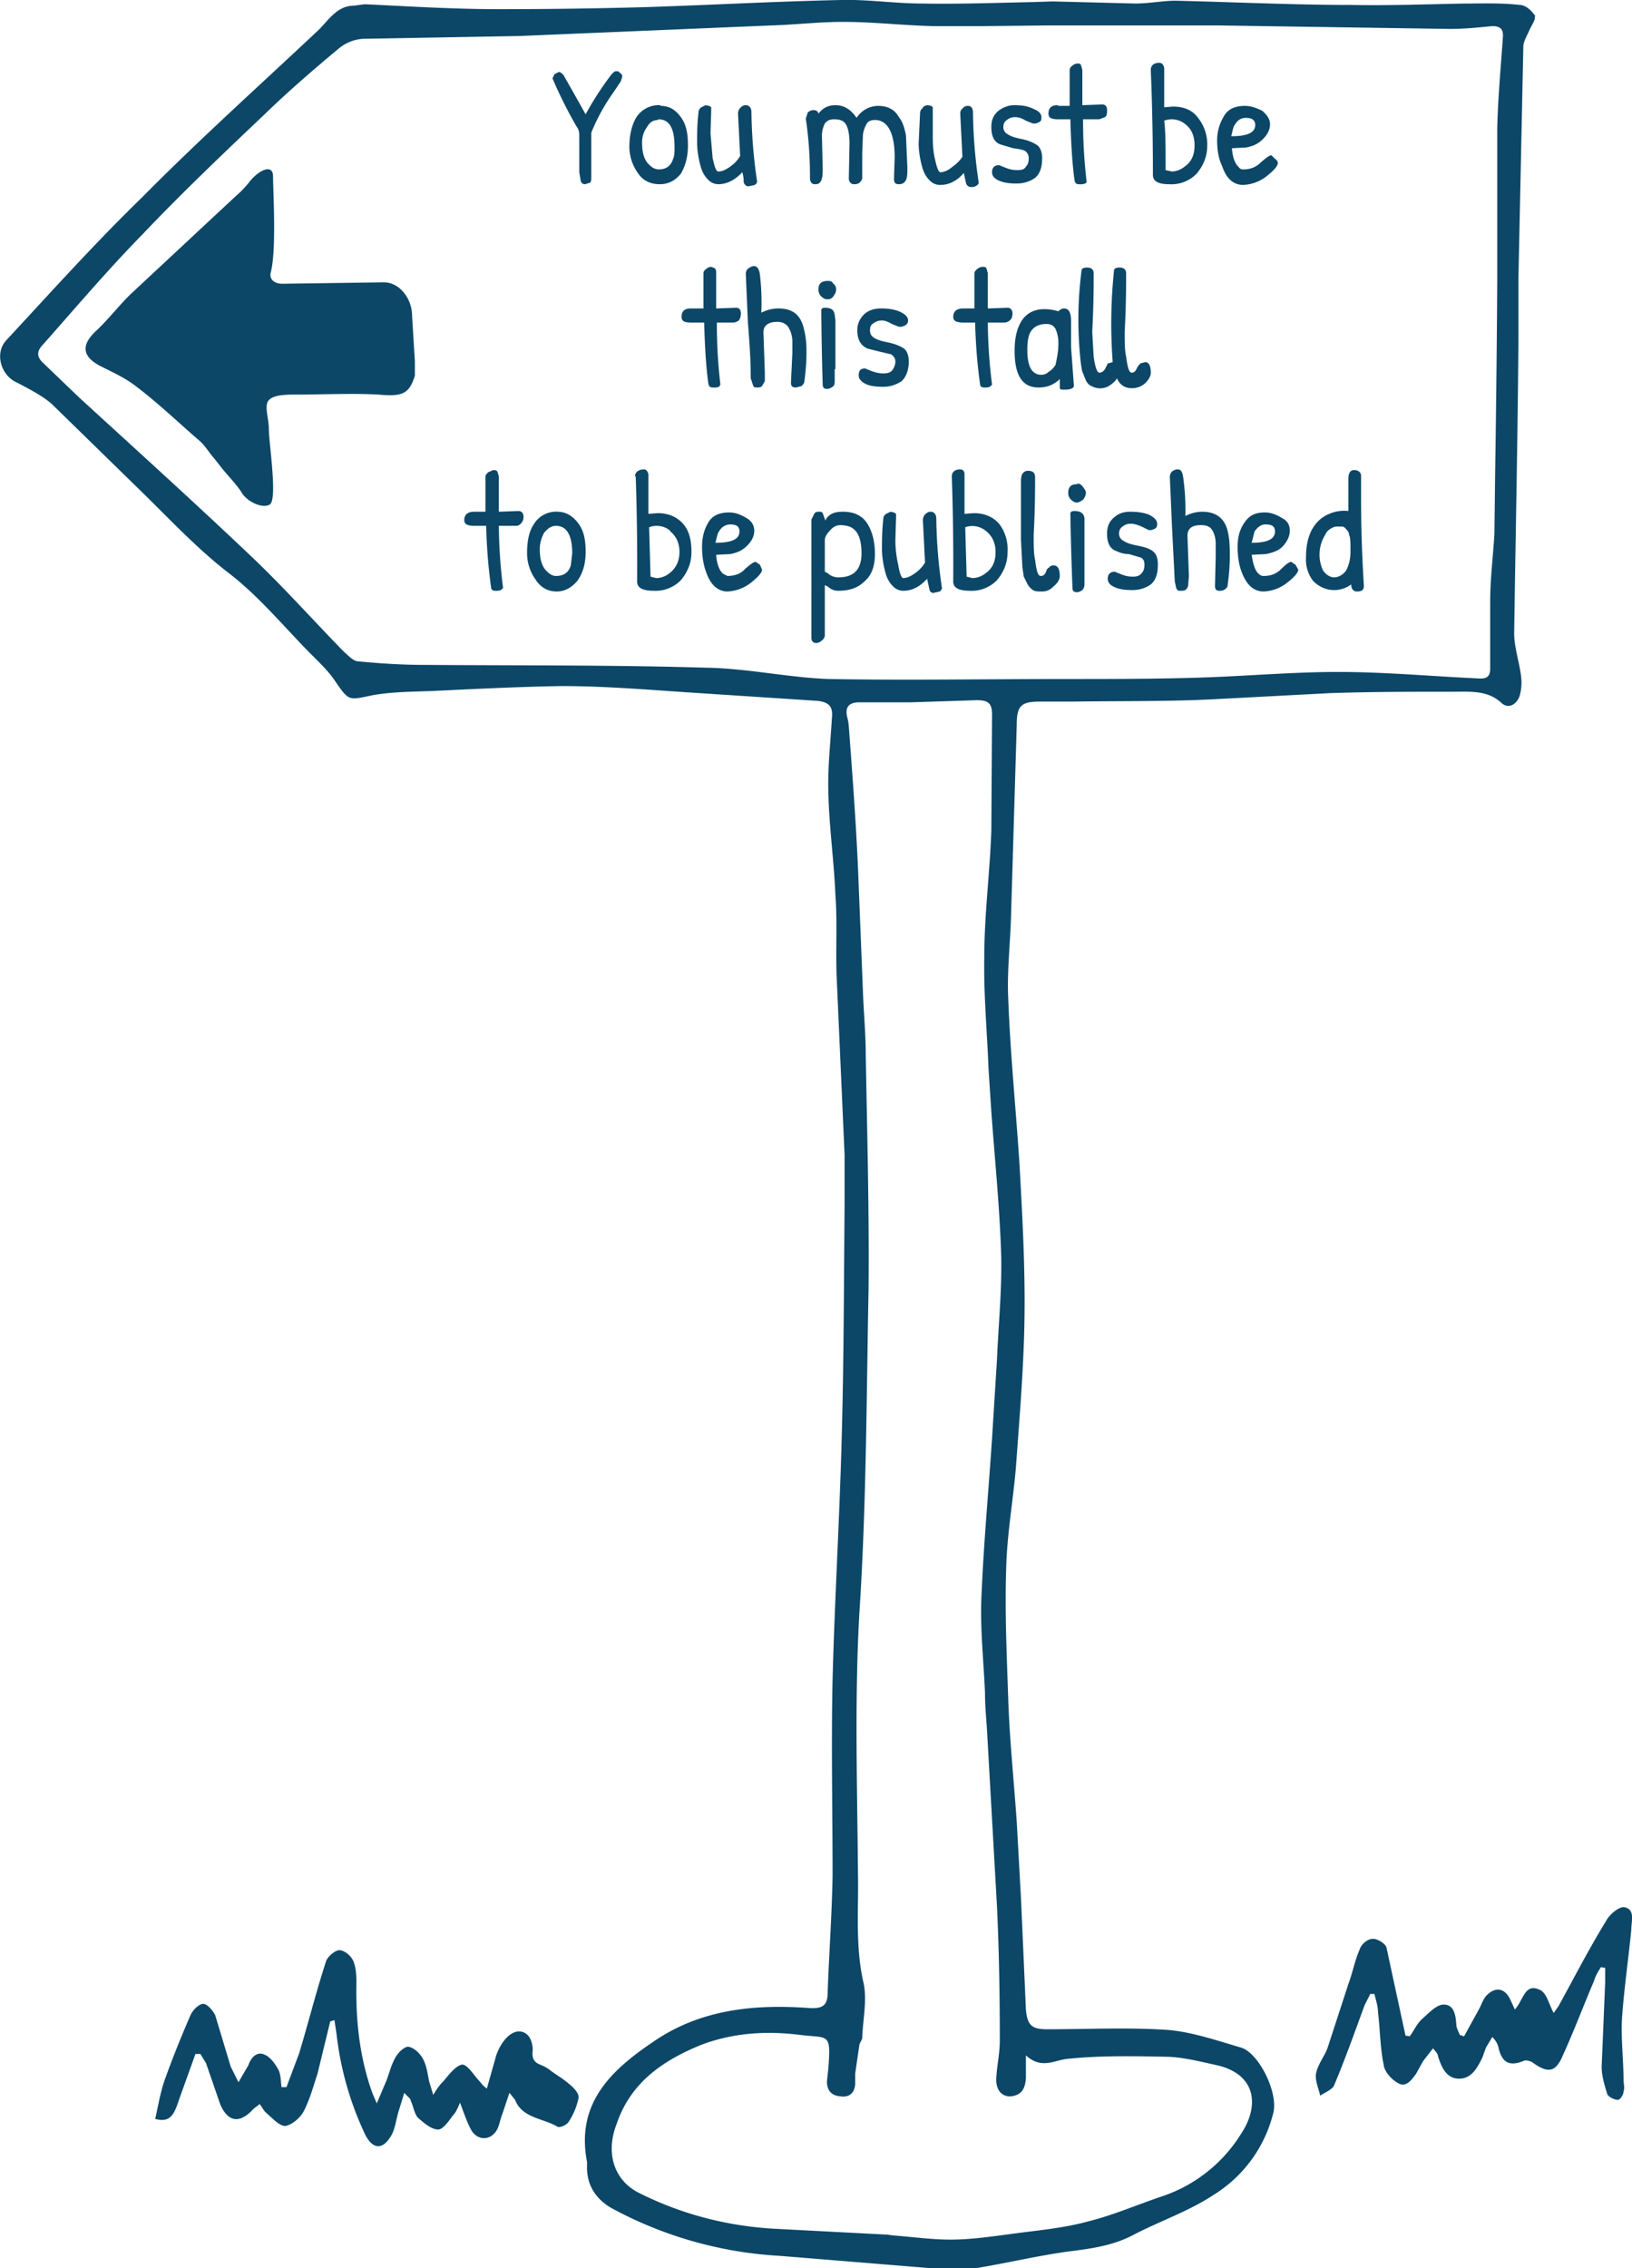 <svg xmlns="http://www.w3.org/2000/svg" width="231.3" height="321.3" overflow="visible" fill="#0C4768"><path  d="M217.6 2.3c-.5-.8-1.4-1.6-2.2-1.6-2.6-.3-5.1-.2-7.7-.2-5.4.1-10.7.3-16.1.2-8.3 0-16.6-.4-25-.6-1.8 0-3.7.4-5.7.4L149.2.2l-3 .1c-5.1.1-10.3.3-15.5.2-3.9 0-7.7-.6-11.5-.5-9.2.2-18.3.7-27.4 1-7 .2-14 .3-21.1.3-6.4 0-12.7-.4-19-.7l-1.5.2c-2.4 0-3.6 2-5 3.4-8.4 7.9-17 15.6-25 23.7-6.7 6.5-13 13.5-19.3 20.3-1.7 1.8-.8 5 1.5 6 1.7.9 3.5 1.8 4.9 3L20 69.6c4 3.9 7.8 8 12.3 11.5 4.2 3.2 7.7 7.4 11.4 11.2 1.4 1.4 2.8 2.7 3.8 4.2 2 2.9 1.9 2.7 5.3 2 2.8-.5 5.7-.5 8.5-.6 6.1-.3 12.2-.6 18.3-.7 6 0 12 .5 18 .9l18.3 1.2c1.6.2 2.2.8 2 2.5-.2 3.4-.6 7-.5 10.4.1 4.9.8 9.7 1 14.6.3 4 0 8 .2 12.1l1.1 24.7v7.3c-.1 10.9-.1 21.7-.4 32.6-.3 11.5-1 23-1.3 34.4-.2 9.3 0 18.6 0 27.9-.1 5.5-.5 11-.7 16.5 0 1.7-.6 2.3-2.5 2.2-8-.6-15.7.2-22.4 4.9-5.9 4-10.8 8.7-9.2 16.9v.5c-.1 2.7 1.2 4.7 3.4 6a56.6 56.6 0 0023.9 6.8l20.8 1.7c2.4.2 4.9.2 7.3 0 4.2-.7 8.4-1.7 12.7-2.3 3.2-.4 6.3-.8 9.2-2.3 3.8-2 8-3.4 11.6-5.8a19 19 0 008.4-11.7c.6-3-2.2-8.4-4.6-9.1-3.4-1-6.9-2.2-10.3-2.5-5.7-.4-11.5-.1-17.2-.1-2.2 0-2.8-.6-3-2.8l-.7-15.8-.6-10.8c-.4-5.8-1-11.5-1.2-17.2-.2-6.2-.5-12.3-.3-18.5.1-5 1-9.8 1.4-14.7.5-7 1.1-14 1.2-21 .1-7.2-.3-14.4-.7-21.6-.5-7.8-1.3-15.6-1.6-23.5-.2-4 .3-8 .4-12.1l.8-26.8c0-2.7.6-3.3 3.3-3.3h4.5c6.5-.1 13 0 19.5-.3l17.1-.9c6-.2 11.8-.2 17.6-.2 2.3 0 4.7-.2 6.6 1.5 1 1 2.1.4 2.6-.7.3-.8.4-1.9.3-2.8-.2-2-1-4.2-1-6.3.2-13.7.5-27.5.6-41.3v-8.8l.7-33c0-.7.5-1.5.8-2.2.3-.7 1-1.7.8-2zM143.3 297c1.6-.2 2-1.2 2.1-2.6v-3.2c2.2 2 4 .7 5.8.5 4.8-.5 9.6-.4 14.4-.3 2.3.1 4.6.7 6.9 1.2 5.6 1.3 6 5.8 3.4 9.7a21 21 0 01-11 8.8c-3.6 1.2-7 2.7-10.6 3.6-3.6 1-7.4 1.3-11 1.8-3 .4-5.8.8-8.6.8-2.7 0-5.5-.4-8.2-.6l-.7-.1-15.3-.8c-7-.3-13.8-2-20.1-5.2-3.4-1.8-4.6-5.6-3-9.7 2-5.9 6.6-9 12-11.2 4.5-1.7 9.2-2 14-1.4 4 .5 4.4-.4 4 4.7l-.2 1.9c0 1.1.5 2 1.9 2.1 1.3.2 2-.5 2.1-1.7v-1.5l.6-4.1c.1-.4.4-.7.4-1 .1-2.6.7-5.3.2-7.7-1.2-5.2-.7-10.3-.8-15.5-.1-12.3-.5-24.7.2-37 1-15.3 1-30.6 1.3-45.9.1-11-.2-22.1-.4-33.2 0-3-.3-6-.4-9l-.7-17.5c-.3-6.7-.8-13.3-1.3-20a7 7 0 00-.2-1.2c-.4-1.5.2-2.2 1.7-2.2h7.4l9.2-.3c1.5 0 2.2.3 2.2 2l-.1 16.4c-.2 6-1 12-1 18-.1 5.3.4 10.5.6 15.8l.4 6.1c.5 6.9 1.2 13.7 1.4 20.5.1 4.9-.4 9.8-.6 14.6l-.7 11.2c-.5 7.5-1.2 15-1.5 22.4-.2 4.5.3 9 .5 13.6 0 2 .2 3.8.3 5.6l1.4 24.7c.3 6.4.4 12.7.4 19 0 1.8-.4 3.5-.5 5.3-.1 1.7.8 2.7 2.1 2.6zM213 5.3c-.3 4.3-.7 8.6-.8 12.9v21.5a2794.5 2794.5 0 01-.3 27.5l-.1 8.5c-.2 3.2-.6 6.4-.6 9.6v9.4c0 1.4-.7 1.5-2 1.4-6.5-.3-13-.9-19.5-.9-6.6 0-13.1.6-19.7.8-6.4.2-12.7.2-19.1.2-11.1 0-22.3.2-33.4 0-5.8-.2-11.5-1.5-17.3-1.6-13.4-.4-26.7-.3-40-.4-3.2 0-6.3-.2-9.4-.5-.7 0-1.4-.8-2-1.3-4.3-4.4-8.4-9-12.9-13.3-8.1-7.7-16.4-15.2-24.7-22.8l-5-4.8c-1-.9-1.1-1.7 0-2.8 4.6-5.2 9.1-10.5 14-15.5 5.6-5.9 11.5-11.5 17.4-17.1 3.3-3.2 6.9-6.3 10.5-9.3a6 6 0 013.3-1.3l22.3-.4 35.7-1.5c3.4-.1 6.7-.5 10.1-.5 4.2 0 8.5.5 12.7.6h7.3l9.5-.1h23.4l33.1.5c2 0 4-.2 6-.4 1.2 0 1.6.5 1.5 1.6z"/><path d="M46.8 286.4l-1.8 7.4c-.6 1.8-1.1 3.7-2 5.4-.5.9-1.7 1.9-2.6 2-.8 0-1.8-1.1-2.6-1.8-.4-.3-.6-.8-1-1.3l-.9.7c-1.9 2.1-3.6 1.9-4.7-.7l-2-5.8-.8-1.3h-.7l-2.3 6.4c-.7 2.1-1.2 3.4-3.4 2.8.4-1.8.7-3.6 1.3-5.4 1.1-3.1 2.4-6.3 3.7-9.3.3-.7 1.2-1.6 1.8-1.6.6 0 1.4 1 1.7 1.6l2.2 7.3 1.1 2.2 1.4-2.4c.4-1.2 1.3-2 2.3-1.5.8.3 1.5 1.3 2 2.2.3.7.3 1.6.4 2.4h.7l1.8-4.8c1.3-4.3 2.4-8.7 3.8-13 .2-.7 1.4-1.7 2-1.6.8.1 1.8 1 2 1.9.4 1.2.3 2.6.3 3.9 0 5 .6 9.8 2.3 14.5l.6 1.4 1.4-3.3c.4-1.1.7-2.3 1.3-3.3.4-.7 1.4-1.6 1.9-1.4.8.2 1.6 1 2 1.8.5 1 .6 2 .8 3l.6 2c.6-1 1-1.5 1.4-1.9.8-.9 1.7-2.2 2.7-2.4.8 0 1.7 1.6 2.5 2.4.2.2.3.5 1 1l1.3-4.6c.4-1.3 1.6-3.4 3.2-3.5 1.4 0 2 1.3 2 2.7-.1.8 0 1.5.8 1.9.7.3 1.2.5 1.8 1 .8.6 1.7 1.1 2.5 1.8.5.4 1.5 1.3 1.4 2a9.5 9.5 0 01-1.4 3.4c-.3.5-1.3.9-1.6.7-2-1.2-5-1.2-6-3.8l-.8-1-1 3c-.3.7-.4 1.6-.8 2.3-.9 1.5-2.7 1.5-3.6 0-.6-1.1-1-2.3-1.6-3.9-.4.9-.6 1.4-1 1.8-.6.8-1.4 2-2.1 2-1 0-2.1-1-2.9-1.7-.5-.6-.6-1.6-1-2.4 0-.3-.4-.5-.9-1.1l-.8 2.6c-.4 1.3-.5 2.7-1.2 3.7-1.2 1.9-2.6 1.6-3.6-.5a45 45 0 01-4-14.1l-.3-2-.6.2zM199.8 288.5c.6-.8 1-1.8 1.8-2.5.9-.8 2-2 3-2 1.5 0 1.7 1.5 1.8 2.8 0 .5.3 1 .5 1.5l.6.2 2.2-4c.3-.6.5-1.2.9-1.7 1.3-1.4 2.7-1.2 3.5.6l.6 1.3c1.2-1.3 1.4-3.8 3.5-2.8 1 .4 1.3 2 2 3.3l.7-1c2.2-4 4.3-8.1 6.7-12 .5-1 1.9-2.1 2.6-2 1.6.3 1 2 1 3.2-.4 4.1-1 8.2-1.3 12.3-.2 3 .2 6 .2 9 0 .5.2 1.1 0 1.6 0 .5-.5 1.2-.8 1.2-.5 0-1.3-.4-1.5-.8-.4-1.3-.8-2.6-.8-3.9l.5-12v-2l-.6-.1c-.4.6-.8 1.3-1 2-1.5 3.5-2.8 7-4.4 10.5-1 2.4-2.1 2.6-4.3 1-.3-.2-1-.4-1.3-.2-2 .8-3 .2-3.5-1.8-.1-.5-.3-1-.9-1.6l-.9 1.5-.5 1.4c-.7 1.4-1.5 3-3.3 3-1.8 0-2.5-1.6-3-3.2 0-.3-.3-.6-.7-1.1l-1.4 1.8-1 1.8c-.7 1-1.5 2-2.6 1.3-.9-.5-1.9-1.6-2-2.6-.5-2.4-.5-5-.8-7.4 0-.9-.3-1.7-.5-2.6h-.6l-.8 1.6c-1.4 3.8-2.7 7.5-4.3 11.3-.2.6-1.2 1-2 1.5-.2-1-.7-2-.6-3 .2-1.3 1.1-2.4 1.6-3.6l3-9.2c.6-1.6.9-3.3 1.6-4.9.2-.7 1.1-1.5 1.8-1.5.6-.1 1.8.6 2 1.2l2.2 10.2.5 2.3.6.1zM54.4 40c2.3 0 4 2.4 4 4.7l.4 6.5v2c-.8 2.7-1.9 3-5.2 2.7-3.8-.2-7.7 0-11.5 0-1.4 0-3.3 0-4 .8-.7.7 0 2.6 0 4 0 2.1 1.3 10.2.1 10.8-1.1.6-3.3-.5-4-1.8-.8-1.2-1.8-2.2-2.7-3.3L30.4 65c-.8-.9-1.4-2-2.3-2.7-3-2.6-5.8-5.3-9-7.7-1.3-1-3-1.8-4.6-2.6-2.9-1.4-3.1-3.1-.8-5.2 1.8-1.7 3.3-3.7 5-5.3l14.7-13.7c.7-.6 1.4-1.3 2-2.1 1.4-1.7 3.3-2.5 3.3-.7 0 2 .5 10.3-.3 13.5-.3 1 .4 1.7 1.6 1.7l14.4-.2zM82.1 20.3v-1.2c0-.4-.1-.8-.4-1.2a63.9 63.9 0 01-3.4-6.8l.3-.6.6-.3c.2 0 .5.2.7.5l1.7 3 1.4 2.5a43 43 0 013.7-5.7c.3-.3.4-.4.6-.4h.3c.4.3.6.5.6.7l-.2.7-1 1.5a28 28 0 00-3.2 5.8v6.4c0 .3 0 .5-.2.7l-.7.2a.6.6 0 01-.6-.5l-.2-1.2v-4.1zM93.6 15c1.2 0 2.1.5 2.9 1.6s1 2.4 1 4c0 1.5-.3 2.8-1 4-.8 1-1.8 1.5-3 1.5-1.3 0-2.4-.5-3.1-1.6a6.4 6.4 0 01-1.2-3.7c0-1.8.4-3.2 1-4.2a3.8 3.8 0 013.4-1.7zm-.3 2c-.7 0-1.2.3-1.6 1-.5.7-.7 1.4-.7 2.2 0 1.2.2 2.1.7 2.8.5.6 1 1 1.7 1 1 0 1.7-.5 2-1.5.2-.4.2-1 .2-1.7 0-2.6-.7-3.9-2.3-3.9zM99.4 15.2l.6-.3.5.1.3.2v.4l-.1 3.3.3 3.5c.3 1.3.5 1.9.8 1.9.5 0 1-.2 1.7-.7s1.1-1 1.4-1.5l-.3-6c0-.3.1-.6.3-.8.3-.3.5-.4.8-.4.5 0 .8.4.8 1a72.1 72.1 0 00.8 9.8c0 .2-.1.3-.3.5l-.9.2c-.3 0-.6-.2-.7-.6 0-.3 0-.8-.2-1.4-1.1 1.2-2.3 1.7-3.4 1.7a2 2 0 01-1.4-.6 4 4 0 01-1-1.6c-.4-1.3-.6-2.6-.6-3.7 0-1.2 0-2.6.2-4.3 0-.3.2-.6.4-.7zM115.5 26.1c-.4 0-.6-.2-.7-.7 0-3.2-.2-6-.6-8.6l.3-.9c.3-.2.5-.3.8-.3.3 0 .6.1.7.5.6-.8 1.4-1.2 2.4-1.2 1.2 0 2.2.6 3 1.8a3.7 3.7 0 013-1.7c1.4 0 2.4.5 3 1.6.5.6.8 1.5 1 2.6l.2 4.5c0 .8 0 1.4-.2 1.8-.2.4-.5.6-1 .6s-.7-.2-.7-.8l.1-3c0-3.5-1-5.3-2.8-5.3-.6 0-1 .2-1.2.6a4 4 0 00-.5 1.5l-.1 2.7v3.4c0 .3-.2.5-.4.7-.3.2-.5.2-.8.2-.3 0-.6-.2-.7-.7l.1-5c0-1.7-.3-2.8-.9-3.2-.3-.2-.7-.3-1.3-.3-.6 0-1 .2-1.3.6a4 4 0 00-.4 2.1l.1 4.5c0 1.4-.3 2-1 2zM130.8 15.2c.2-.2.5-.3.7-.3l.5.1.2.2V19c0 1 0 2.2.3 3.5s.5 1.9.8 1.9c.4 0 1-.2 1.6-.7.7-.5 1.2-1 1.5-1.5l-.3-6c0-.3 0-.6.3-.8.2-.3.5-.4.8-.4.5 0 .7.4.7 1a72.1 72.1 0 00.8 9.8c0 .2 0 .3-.3.5s-.5.2-.8.2-.6-.2-.7-.6l-.3-1.4c-1 1.2-2.2 1.7-3.3 1.7a2 2 0 01-1.5-.6 4 4 0 01-1-1.6c-.4-1.3-.6-2.6-.6-3.7l.2-4.3c0-.3.2-.6.4-.7zM141.5 15.7c.7-.5 1.4-.8 2.3-.8s1.8.1 2.6.5c.8.3 1.2.7 1.2 1.2 0 .3 0 .5-.3.7l-.5.2h-.4l-1-.4c-.5-.3-1-.5-1.5-.5s-.8.1-1.2.4c-.3.2-.5.5-.5 1 0 .4.2.8.6 1 .4.3 1 .5 2 .7 1 .2 1.6.5 2.1.8s.8 1 .8 1.9c0 1.3-.3 2.2-1 2.8-.7.5-1.6.8-2.6.8s-1.8-.1-2.5-.4c-.7-.3-1-.7-1-1.2 0-.6.3-1 1-1l1 .4c.5.2 1 .3 1.6.3s1-.1 1.2-.5c.3-.3.4-.7.4-1.2 0-.4-.2-.8-.5-1s-1-.3-1.7-.4l-1.7-.5c-1-.3-1.4-1.2-1.4-2.5 0-1 .3-1.7 1-2.3zM150 15h1.6v-5c0-.3.1-.5.4-.7.2-.2.5-.3.7-.3.2 0 .4 0 .5.2l.2.7v5l2.8-.1c.5 0 .7.3.7.8 0 .4 0 .8-.3 1l-.8.3h-2.3a74 74 0 00.5 8.8c0 .1 0 .2-.2.3a2 2 0 01-.9.1c-.3 0-.5-.1-.6-.5-.3-2.1-.5-5-.6-8.7H150c-1 0-1.4-.2-1.4-.8 0-.8.4-1.2 1.3-1.2zM163.1 9.9c0-.6.4-1 1.2-1 .4 0 .6.3.7.7v5.6l1.2-.1c1.6 0 2.8.5 3.6 1.6a6 6 0 011.3 3.9c0 1.5-.5 2.8-1.5 4a5 5 0 01-3.9 1.5c-1.5 0-2.3-.4-2.3-1.3a371.2 371.2 0 00-.3-14.9zm4.9 7.7a3 3 0 00-3-.5c.2 1.4.2 3.7.2 7l.9.2a3 3 0 001.8-.7c1-.7 1.4-1.7 1.4-3s-.4-2.3-1.3-3zM176.4 15c.9 0 1.7.3 2.5.7.7.6 1.1 1.2 1.1 1.9s-.3 1.4-1 2.1-1.4 1-2.4 1.2l-2 .1c.1 1.4.5 2.3 1 2.7.1.2.3.3.6.3 1 0 1.8-.3 2.5-1 .7-.6 1.2-1 1.5-1l.5.5c.3.2.4.4.4.6 0 .4-.5 1-1.5 1.8a5.8 5.8 0 01-3.4 1.3c-1.4 0-2.4-.9-3-2.7-.5-1-.7-2.3-.7-3.6 0-1.4.4-2.5 1-3.5s1.6-1.4 3-1.4zm.2 1.7c-.7 0-1.2.3-1.6 1-.2.2-.3.8-.5 1.6 2.3 0 3.4-.5 3.4-1.6 0-.7-.5-1-1.3-1zM98 43.7h1.7v-5c0-.2.1-.4.4-.6.2-.2.5-.3.7-.3l.5.2c.2.2.2.4.2.7v5l2.8-.1c.5 0 .7.3.7.8 0 .4-.1.8-.3 1s-.6.3-.8.3h-2.3a74 74 0 00.5 8.8l-.2.3a2 2 0 01-.9.1c-.3 0-.5-.1-.6-.5-.3-2.1-.5-5-.6-8.7H98c-1 0-1.4-.2-1.4-.8 0-.8.4-1.2 1.3-1.2zM108.2 47.1l.2 5.7V54l-.4.7c-.2.2-.4.2-.8.2-.2 0-.4 0-.5-.4l-.3-.9c0-2.8-.2-5.4-.4-7.9l-.3-6.9c0-.3.1-.6.4-.8s.5-.3.8-.3c.4 0 .7.4.8 1.2a33.4 33.4 0 01.2 5.4c.8-.4 1.6-.6 2.4-.6 1.9 0 3 .8 3.5 2.4.3 1 .5 2.1.5 3.6a28.5 28.5 0 01-.3 4.3c0 .3-.2.5-.4.7l-.8.2c-.5 0-.7-.2-.7-.7l.2-4.2v-1.7a4 4 0 00-.6-2c-.3-.4-.8-.7-1.5-.7-1.3 0-2 .5-2 1.5zM117.3 39.8c.3 0 .6 0 .8.4.3.2.4.5.4.8 0 .3-.1.6-.4 1s-.6.4-.9.4c-.3 0-.6-.2-.8-.4-.3-.3-.4-.6-.4-1 0-.8.4-1.2 1.3-1.2zm1 12.5V54c0 .3 0 .6-.3.8-.3.2-.5.3-.8.3-.4 0-.6-.2-.6-.6a465.2 465.2 0 01-.2-10.5c0-.3.2-.4.5-.4.9 0 1.3.3 1.4 1l.1.8v6.9zM122.5 44.5c.7-.6 1.5-.8 2.4-.8s1.7.1 2.5.4c.9.4 1.3.8 1.3 1.3 0 .3-.1.5-.4.7l-.5.2h-.4l-1-.4c-.5-.3-1-.5-1.4-.5a2 2 0 00-1.2.4c-.4.2-.5.6-.5 1 0 .5.2.8.5 1 .4.3 1 .5 2 .7 1 .2 1.7.5 2.2.8s.8 1 .8 1.9c0 1.3-.4 2.2-1 2.8-.8.5-1.6.8-2.6.8s-1.9-.1-2.5-.4-1-.7-1-1.2c0-.6.2-1 .9-1l1 .4c.6.2 1 .3 1.6.3s1-.1 1.3-.5c.2-.3.4-.7.4-1.2 0-.4-.2-.7-.6-1l-1.7-.4-1.6-.4c-1-.4-1.5-1.3-1.5-2.6 0-1 .4-1.7 1-2.3zM136.5 43.7h1.6v-5c0-.2.2-.4.4-.6.3-.2.5-.3.8-.3.2 0 .4 0 .5.2l.2.7v5l2.8-.1c.4 0 .7.3.7.8 0 .4-.1.8-.4 1-.2.2-.5.3-.8.3H140a74 74 0 00.6 8.8l-.3.3a2 2 0 01-.8.1c-.3 0-.6-.1-.6-.5-.3-2.1-.6-5-.7-8.7h-1.6c-1 0-1.5-.2-1.5-.8 0-.8.5-1.2 1.4-1.2zM150.8 43.7c.7 0 1 .6 1 1.8v3.7l.4 5.4c0 .4-.4.6-1.3.6h-.3c-.2 0-.3 0-.4-.2v-.6-.7c-.8.8-1.8 1.2-3 1.2-2.3 0-3.4-1.7-3.4-5.2 0-2 .4-3.4 1.1-4.4.7-1 1.8-1.5 3.1-1.5.7 0 1.3.1 2 .3.2-.2.5-.4.8-.4zm-2.5 2.2c-.9 0-1.6.3-2 .8-.5.5-.7 1.5-.7 2.9 0 2.4.7 3.5 2 3.5.3 0 .7-.1 1-.4.5-.3.8-.7 1-1 .2-1 .4-1.9.4-2.9a5 5 0 00-.4-2.2c-.3-.5-.7-.7-1.3-.7zM162.3 51.3c.5 0 .8.5.8 1.5 0 .5-.3 1-.8 1.5-.6.5-1.2.7-1.9.7-1 0-1.7-.5-2.1-1.4-.2.4-.6.7-1 1a2.5 2.5 0 01-2.6.1c-.3-.1-.6-.4-.8-.8l-.4-1c-.2-.4-.2-.8-.3-1.3a56 56 0 01-.3-9 59.7 59.7 0 01.4-4.4c.1-.2.4-.3.7-.3.7 0 1 .3 1 .8a139.4 139.4 0 01-.2 8.3l.2 3.5c.2 1.5.5 2.3.8 2.3s.7-.2.9-.7l.3-.6.7-.2a72.9 72.9 0 01.2-13.1c.1-.2.4-.3.7-.3.7 0 1 .3 1 .8a139.4 139.4 0 01-.2 8.3c0 1.4 0 2.6.2 3.5.2 1.5.4 2.3.8 2.3s.6-.3.8-.8l.4-.5.7-.2zM67.2 72.5h1.6v-5c0-.2.2-.4.4-.6l.7-.3c.2 0 .4 0 .6.2l.2.7v5l2.8-.1c.4 0 .7.3.7.8 0 .4-.1.7-.4 1s-.5.3-.8.3h-2.3a74 74 0 00.6 8.8l-.3.3a2 2 0 01-.8.1c-.4 0-.6-.2-.6-.5-.3-2.1-.6-5-.7-8.7h-1.6c-1 0-1.5-.2-1.5-.8 0-.8.5-1.2 1.4-1.2zM79 72.5c1.2 0 2.2.6 3 1.7s1 2.4 1 4c0 1.5-.3 2.8-1.1 4-.8 1-1.8 1.6-3 1.6-1.3 0-2.3-.6-3-1.7a6.4 6.4 0 01-1.2-3.7c0-1.8.3-3.2 1-4.2a3.7 3.7 0 013.4-1.7zm-.2 2c-.7 0-1.2.4-1.7 1-.4.8-.6 1.5-.6 2.3 0 1.2.2 2.1.7 2.8.5.6 1 1 1.6 1 1.1 0 1.8-.5 2.1-1.5l.2-1.7c0-2.6-.8-3.9-2.3-3.9zM90 67.5c0-.6.5-1 1.3-1 .3 0 .5.3.6.7v5.6l1.3-.1c1.5 0 2.7.5 3.6 1.5s1.2 2.4 1.2 4c0 1.5-.5 2.8-1.5 4a5 5 0 01-3.8 1.5c-1.6 0-2.4-.4-2.4-1.3a371.2 371.2 0 00-.2-14.9zm5 7.7a3 3 0 00-3-.5l.2 7 .8.2a3 3 0 001.9-.7c.9-.7 1.4-1.7 1.4-3s-.5-2.3-1.4-3zM103.3 72.6c.9 0 1.7.3 2.5.8.7.4 1.1 1 1.1 1.8 0 .7-.3 1.4-1 2.1s-1.4 1-2.4 1.2l-2 .1c.1 1.4.5 2.3 1 2.7l.6.3c1 0 1.9-.3 2.5-1 .7-.6 1.2-1 1.5-1l.6.4.3.7c0 .4-.5 1-1.5 1.8a5.8 5.8 0 01-3.4 1.3c-1.3 0-2.4-.9-3-2.7-.4-1-.6-2.3-.6-3.6 0-1.4.3-2.5.9-3.5s1.6-1.4 3-1.4zm.2 1.7c-.6 0-1.2.3-1.6 1-.2.2-.3.8-.5 1.6 2.3 0 3.4-.5 3.4-1.6 0-.7-.4-1-1.3-1zM118.8 83.7c-.6 0-1-.2-1.5-.6l-.4-.2V90c0 .3-.2.6-.5.8-.2.2-.5.3-.7.3-.5 0-.7-.3-.7-.8V73.6l.4-.8c.1-.2.3-.3.6-.3s.5 0 .6.2l.4 1.1c0-.3.3-.6.7-.9.5-.3 1-.4 1.8-.4 1.6 0 2.8.6 3.5 1.8.7 1.2 1 2.6 1 4.2s-.4 2.9-1.4 3.8c-1 1-2.2 1.4-3.8 1.4zm-1.9-7.2V81l.4.2c.4.4 1 .6 1.5.6 2.2 0 3.3-1.1 3.3-3.4 0-2-.5-3.2-1.5-3.7-.4-.2-1-.3-1.5-.3-.6 0-1.1.3-1.5.8-.4.4-.7.9-.7 1.3zM125.6 72.8l.6-.3.5.1.3.2v.4l-.1 3.3c0 1 .1 2.2.4 3.5.2 1.3.5 1.9.7 1.9.5 0 1-.2 1.7-.7s1.1-1 1.4-1.5l-.3-6c0-.3.1-.6.3-.8.3-.3.5-.4.8-.4.5 0 .8.4.8 1a72.1 72.1 0 00.8 9.8c0 .2-.1.3-.3.5l-.9.2c-.4 0-.5-.2-.6-.6l-.3-1.4c-1.1 1.2-2.2 1.7-3.4 1.7a2 2 0 01-1.4-.6 4 4 0 01-1-1.6c-.4-1.3-.6-2.6-.6-3.7 0-1.2 0-2.6.2-4.4 0-.2.2-.5.4-.6zM134.9 67.5c0-.6.4-1 1.2-1 .4 0 .6.3.6.7v5.6l1.3-.1c1.5 0 2.7.5 3.6 1.5a6 6 0 011.2 4c0 1.5-.5 2.8-1.5 4a5 5 0 01-3.8 1.5c-1.6 0-2.4-.4-2.4-1.3a371.2 371.2 0 00-.2-14.9zm4.8 7.7a3 3 0 00-2.9-.5l.2 7 .8.2a3 3 0 001.9-.7c1-.7 1.4-1.7 1.4-3s-.5-2.3-1.4-3zM144.7 68.2c0-.6.1-1 .3-1.2s.4-.3.7-.3c.7 0 1 .3 1 .9a139.4 139.4 0 01-.2 8.2c0 1.5 0 2.6.2 3.5.2 1.6.4 2.3.8 2.3s.6-.2.8-.7c0-.2.2-.4.4-.5.1-.2.4-.3.6-.3.6 0 .9.5.9 1.5 0 .5-.3 1-.9 1.5-.5.5-1 .7-1.6.7s-1 0-1.3-.2c-.3-.2-.6-.5-.8-.9l-.5-1-.2-1.3-.2-3.9v-5-3.3zM152.7 68.5c.3 0 .6.2.8.5s.4.5.4.8c0 .3-.1.6-.4 1-.3.2-.6.4-.9.4-.3 0-.6-.2-.8-.4-.3-.3-.4-.6-.4-1 0-.8.4-1.2 1.2-1.2h.1zm1 12.6v1.7c0 .3-.1.6-.3.8-.3.2-.5.3-.8.3-.4 0-.6-.2-.6-.6a465.2 465.2 0 01-.3-10.5c0-.3.2-.4.6-.4.8 0 1.3.3 1.4 1V81.1zM157.9 73.3c.7-.6 1.4-.8 2.3-.8s1.8.1 2.6.4c.8.4 1.2.8 1.2 1.3 0 .3 0 .5-.3.7l-.5.2h-.4l-1-.5c-.5-.2-1-.4-1.5-.4s-.8.1-1.2.4c-.3.2-.5.5-.5 1 0 .4.2.8.6 1 .4.3 1 .5 2 .7 1 .2 1.7.4 2.2.8s.7 1 .7 1.9c0 1.3-.3 2.2-1 2.8-.7.5-1.6.8-2.6.8s-1.8-.1-2.5-.4c-.7-.3-1-.7-1-1.2 0-.6.3-1 1-1l1 .4c.5.2 1 .3 1.6.3s1-.2 1.2-.5c.3-.3.4-.7.4-1.2 0-.4-.1-.8-.5-1l-1.7-.5c-.7 0-1.3-.2-1.7-.4-1-.3-1.4-1.2-1.4-2.5 0-1 .3-1.7 1-2.3zM168.3 76l.2 5.6-.1 1.2c0 .3-.1.5-.3.7s-.4.2-.9.2c-.2 0-.3 0-.5-.4l-.2-.9-.4-7.9-.3-6.9c0-.3.1-.6.3-.8.3-.2.5-.3.8-.3.5 0 .7.4.8 1.2a33.4 33.4 0 01.3 5.4c.8-.4 1.6-.6 2.4-.6 1.8 0 3 .8 3.5 2.4.3 1 .4 2.1.4 3.6a28.5 28.5 0 01-.3 4.3c0 .3-.1.5-.4.7s-.5.2-.8.2c-.4 0-.6-.2-.6-.7l.1-4.2v-1.7c0-.9-.2-1.5-.5-2s-.8-.7-1.6-.7c-1.3 0-1.9.5-1.9 1.5zM179.3 72.6c.8 0 1.6.3 2.4.8.8.4 1.1 1 1.1 1.8 0 .7-.3 1.4-.9 2.1s-1.5 1-2.5 1.2l-2 .1c.2 1.4.5 2.3 1 2.7.2.2.4.3.7.3 1 0 1.8-.3 2.5-1 .6-.6 1.1-1 1.4-1l.6.4.4.7c0 .4-.5 1-1.5 1.8a5.8 5.8 0 01-3.4 1.3c-1.4 0-2.4-.9-3.1-2.7-.4-1-.6-2.3-.6-3.6 0-1.4.3-2.5 1-3.5s1.5-1.4 2.9-1.4zm0 1.7c-.5 0-1 .3-1.5 1l-.4 1.6c2.2 0 3.3-.5 3.3-1.6 0-.7-.4-1-1.3-1zM191.1 72.5v-4.6c0-.9.3-1.3.8-1.3s.9.2 1 .7V71a200.3 200.3 0 00.4 12c0 .6-.3.8-1 .8-.5 0-.8-.4-.8-1-.7.5-1.5.8-2.4.8-1.2 0-2.2-.5-3-1.3a5 5 0 01-1-3.4c0-1.3.2-2.5.7-3.6.6-1.2 1.4-2 2.6-2.5a5.2 5.2 0 012.7-.4zm.1 3.3c0-.4-.2-.6-.4-.8a1 1 0 00-.5-.4h-.7c-.3 0-.5 0-1 .3s-.6.5-.8.9a5.3 5.3 0 00-.3 5c.4.6 1 1 1.6 1s1.3-.4 1.7-1c.4-.8.6-1.6.6-2.7 0-1.2 0-2-.2-2.3z"/></svg>